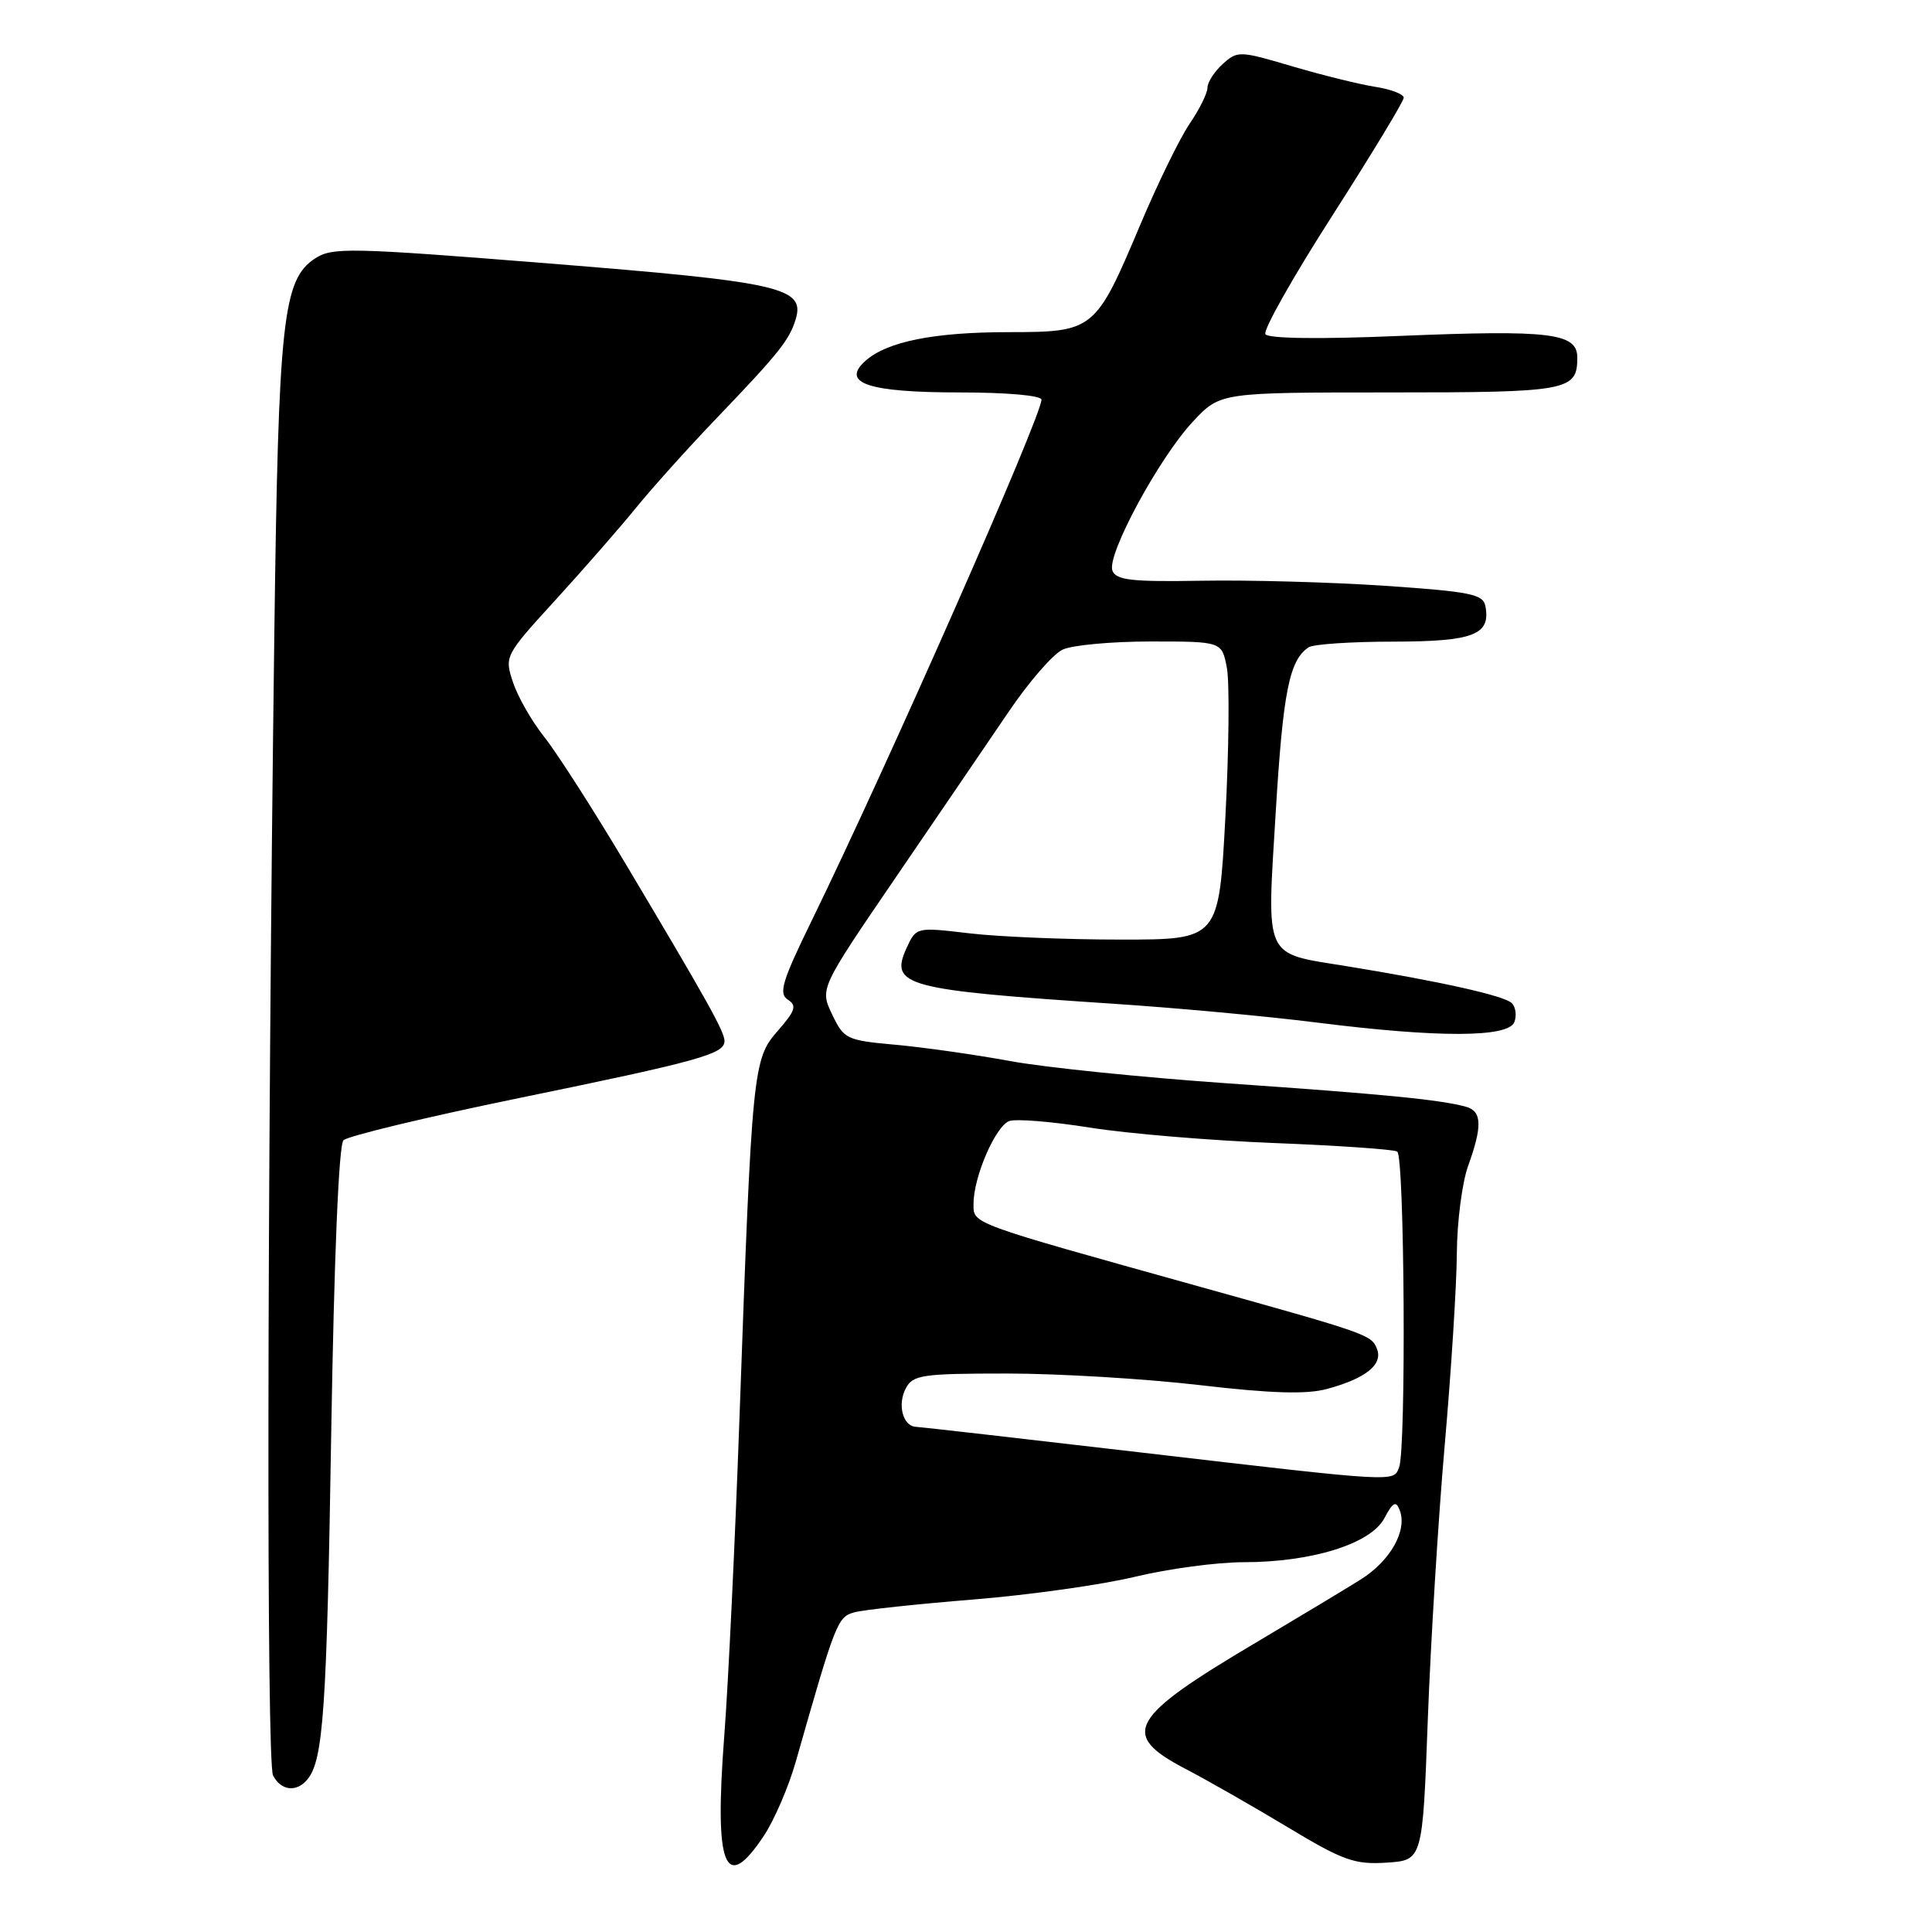 <?xml version="1.0" encoding="UTF-8" standalone="no"?>
<!DOCTYPE svg PUBLIC "-//W3C//DTD SVG 1.1//EN" "http://www.w3.org/Graphics/SVG/1.1/DTD/svg11.dtd" >
<svg xmlns="http://www.w3.org/2000/svg" xmlns:xlink="http://www.w3.org/1999/xlink" version="1.1" viewBox="0 0 256 256">
 <g >
 <path fill="currentColor"
d=" M 101.23 243.23 C 102.60 241.16 104.49 236.77 105.43 233.48 C 110.76 214.78 110.97 214.24 113.26 213.63 C 114.49 213.30 121.58 212.54 129.00 211.94 C 136.43 211.34 146.07 209.98 150.44 208.92 C 154.81 207.87 161.26 207.00 164.79 207.00 C 173.83 207.00 181.64 204.56 183.43 201.18 C 184.56 199.05 184.97 198.82 185.46 200.08 C 186.52 202.77 184.25 206.81 180.29 209.30 C 178.21 210.60 172.01 214.33 166.52 217.59 C 149.59 227.61 148.35 229.80 157.00 234.34 C 160.03 235.92 166.20 239.45 170.72 242.17 C 177.98 246.54 179.49 247.08 183.72 246.81 C 188.50 246.50 188.50 246.50 189.19 227.87 C 189.57 217.63 190.58 201.21 191.44 191.39 C 192.30 181.57 193.02 170.15 193.04 166.01 C 193.07 161.88 193.74 156.70 194.53 154.50 C 196.44 149.21 196.37 147.24 194.25 146.65 C 190.89 145.72 183.36 144.98 162.82 143.56 C 151.44 142.77 138.39 141.44 133.82 140.59 C 129.24 139.75 122.44 138.78 118.69 138.44 C 112.16 137.85 111.82 137.69 110.26 134.41 C 108.63 131.00 108.63 131.00 118.70 116.25 C 124.24 108.14 130.96 98.27 133.64 94.33 C 136.31 90.38 139.53 86.67 140.80 86.08 C 142.06 85.48 147.33 85.00 152.50 85.00 C 161.91 85.00 161.91 85.00 162.57 88.52 C 162.93 90.46 162.84 99.34 162.37 108.27 C 161.50 124.50 161.50 124.50 148.50 124.50 C 141.35 124.50 132.33 124.13 128.45 123.67 C 121.40 122.84 121.40 122.84 120.12 125.63 C 117.85 130.62 119.89 131.17 147.50 133.00 C 155.75 133.54 167.88 134.66 174.46 135.49 C 190.56 137.52 199.87 137.50 200.66 135.43 C 200.99 134.57 200.84 133.44 200.32 132.92 C 199.34 131.94 190.80 130.03 178.34 128.01 C 167.36 126.23 167.85 127.31 169.04 107.62 C 170.01 91.65 170.84 87.47 173.40 85.77 C 174.00 85.36 179.06 85.02 184.63 85.02 C 195.28 85.00 197.55 84.12 196.82 80.30 C 196.52 78.73 194.80 78.39 183.49 77.62 C 176.35 77.14 165.44 76.84 159.25 76.95 C 149.93 77.11 147.89 76.88 147.40 75.61 C 146.61 73.55 153.62 60.59 158.10 55.83 C 161.69 52.00 161.69 52.00 184.15 52.00 C 207.83 52.00 209.00 51.78 209.00 47.38 C 209.00 44.12 205.40 43.69 185.52 44.51 C 174.84 44.96 168.04 44.87 167.67 44.28 C 167.35 43.75 171.34 36.68 176.54 28.57 C 181.74 20.45 186.00 13.42 186.00 12.95 C 186.00 12.48 184.31 11.83 182.25 11.51 C 180.19 11.19 175.25 9.97 171.27 8.80 C 164.26 6.72 163.97 6.71 162.02 8.48 C 160.91 9.49 160.00 10.90 160.00 11.61 C 160.00 12.33 158.94 14.48 157.63 16.40 C 156.33 18.31 153.38 24.35 151.08 29.81 C 145.17 43.82 144.95 44.00 133.71 44.01 C 123.77 44.01 117.56 45.25 114.68 47.81 C 111.36 50.77 115.03 52.00 127.19 52.00 C 133.45 52.00 138.00 52.41 138.00 52.96 C 138.00 55.17 117.62 101.37 107.55 122.00 C 103.65 129.98 103.14 131.65 104.38 132.45 C 105.62 133.25 105.40 133.91 103.06 136.59 C 99.76 140.35 99.64 141.51 97.98 188.00 C 97.40 204.22 96.50 223.12 95.97 230.00 C 94.63 247.46 96.06 251.04 101.23 243.23 Z  M 40.76 235.75 C 42.85 233.16 43.30 226.49 43.89 189.80 C 44.27 166.56 44.89 151.71 45.51 151.09 C 46.07 150.53 56.55 148.01 68.82 145.49 C 92.68 140.59 96.00 139.66 96.00 137.95 C 96.00 136.70 93.81 132.77 82.92 114.50 C 78.66 107.35 73.81 99.78 72.14 97.68 C 70.47 95.58 68.59 92.30 67.97 90.39 C 66.83 86.96 66.89 86.85 73.66 79.44 C 77.42 75.32 82.22 69.82 84.33 67.22 C 86.44 64.63 91.18 59.35 94.87 55.50 C 103.19 46.82 104.59 45.07 105.43 42.31 C 106.71 38.10 103.47 37.37 72.86 34.92 C 46.33 32.80 44.03 32.75 41.74 34.25 C 37.47 37.05 36.89 42.41 36.35 83.99 C 35.38 158.80 35.30 233.51 36.18 235.25 C 37.22 237.30 39.33 237.53 40.76 235.75 Z  M 151.00 192.44 C 135.32 190.61 121.99 189.09 121.36 189.06 C 119.62 188.97 118.88 186.09 120.04 183.93 C 120.97 182.18 122.25 182.00 133.44 182.00 C 140.24 182.00 151.72 182.69 158.94 183.53 C 168.42 184.64 173.10 184.78 175.81 184.05 C 180.93 182.67 183.25 180.83 182.47 178.77 C 181.73 176.87 181.41 176.75 159.00 170.50 C 128.16 161.90 129.00 162.21 129.00 159.48 C 129.00 155.95 131.89 149.26 133.72 148.55 C 134.58 148.22 139.38 148.61 144.39 149.41 C 149.40 150.21 160.43 151.13 168.89 151.46 C 177.36 151.79 184.67 152.30 185.14 152.59 C 186.11 153.18 186.34 191.96 185.39 194.42 C 184.63 196.41 185.35 196.45 151.00 192.44 Z "/>
</g>
</svg>
